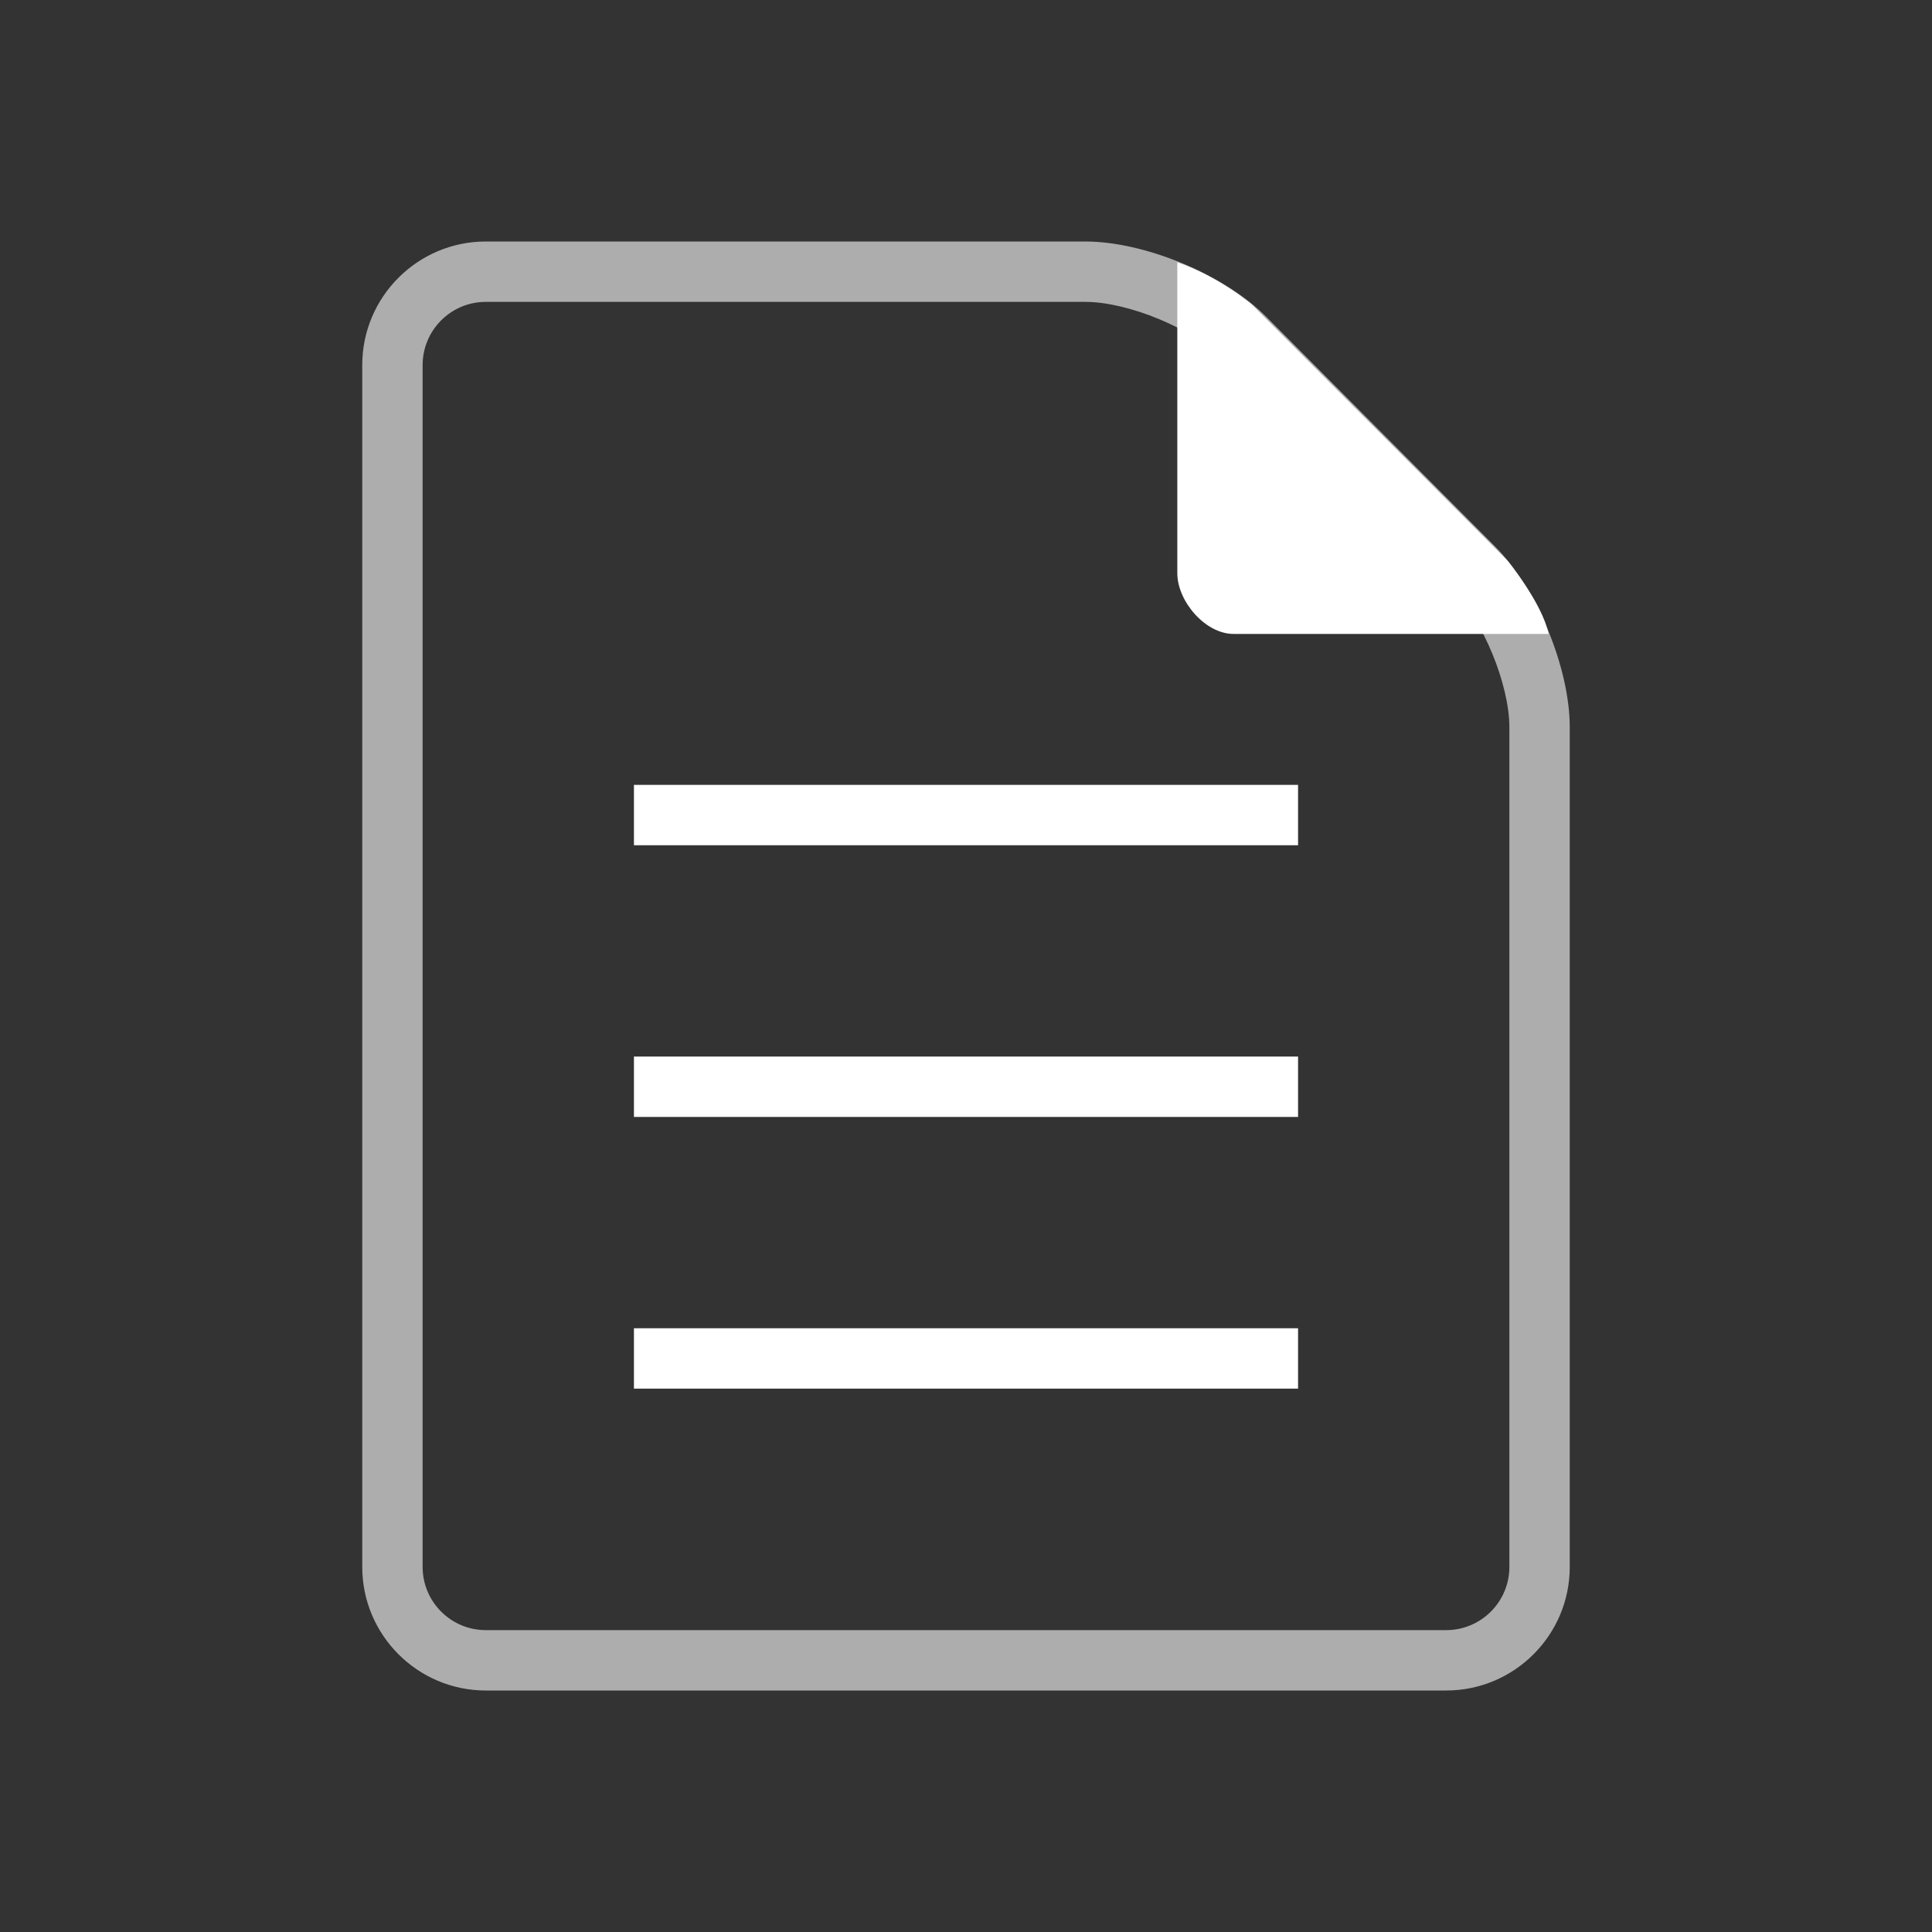 <?xml version="1.0" encoding="utf-8" standalone="no"?>
<svg version="1.1" viewBox="0 0 64 64" xmlns="http://www.w3.org/2000/svg">
  <rect x="0" y="0" width="64" height="64" fill="#333333" stroke="none"/>
  <g style="fill:#ffffff">
    <rect style="opacity:0" width="64" height="64"/>
    <path style="opacity:0.6" d="M 47.907,56 H 16.092 C 13.836,56,12,54.164,12,51.907 V 12.092 C 12,9.836,13.836,8,16.092,8 h 19.859 c 1.966,0,4.595,1.091,5.983,2.484l7.591,7.62 C 50.913,19.496,52,22.127,52,24.092 v 27.815 C 52,54.164,50.164,56,47.907,56 z  M 16.092,10 C 14.938,10,14,10.938,14,12.092 v 39.815 C 14,53.062,14.938,54,16.092,54 h 31.815 C 49.062,54,50,53.062,50,51.907 V 24.092 c 0-1.427-0.884-3.566-1.891-4.577 l -7.591-7.619C39.511,10.886,37.377,10,35.951,10 H 16.092 z"/>
    <path d="M 40.865,21 H 51.3 c -0.216,-1.036 -1.366,-2.432 -1.366,-2.432 l -8.458,-8.473 c 0,0 -1.105,-0.941 -2.476,-1.406 V 18.988 C 39,19.913 39.922,21 40.865,21 z"/>
    <rect x="21" y="26" width="22" height="2"/>
    <rect x="21" y="35" width="22" height="2"/>
    <rect x="21" y="44" width="22" height="2"/>
  </g>
</svg>
